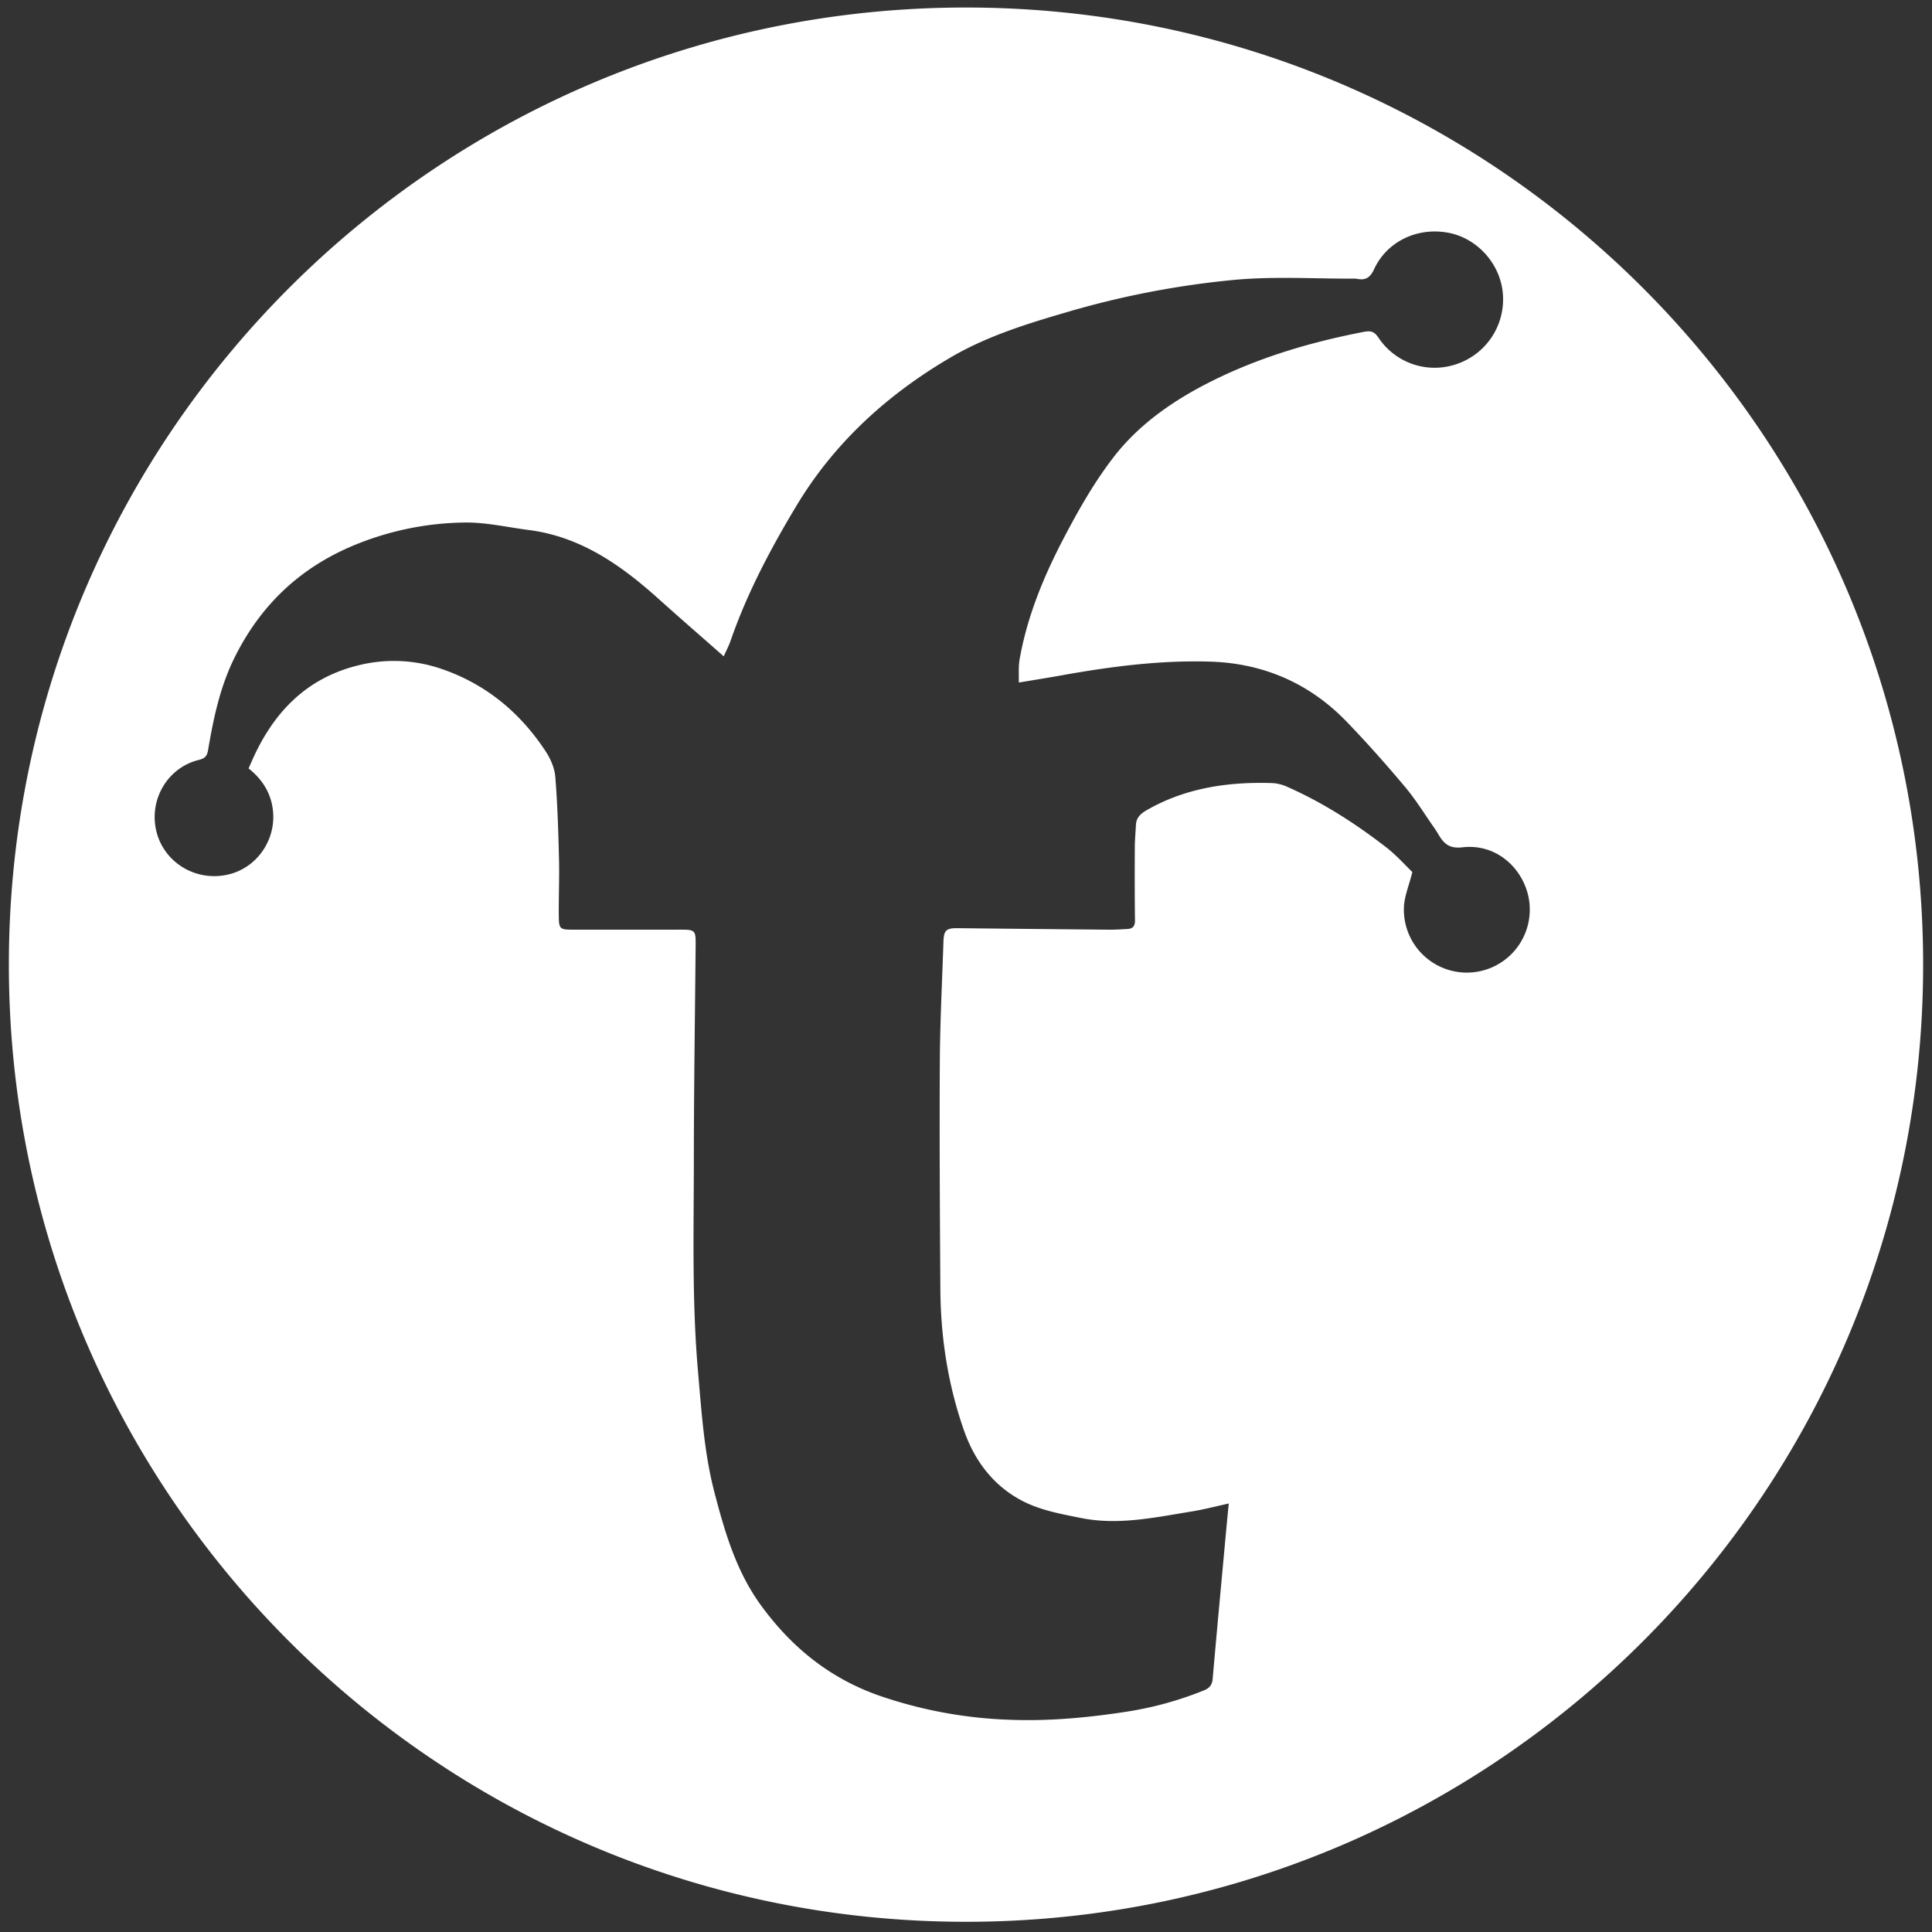 <svg id="Layer_1" data-name="Layer 1" xmlns="http://www.w3.org/2000/svg" viewBox="0 0 1090 1090"><rect x="0" y="0" width="1090" height="1090" fill="#333333" stroke="none"/><defs><style>.cls-1{fill:#fff;}</style></defs><path class="cls-1" d="M545,4.241C246.766,4.241,5,246.007,5,544.241s241.766,540,540,540,540-241.766,540-540S843.234,4.241,545,4.241ZM828.787,548.706a35.515,35.515,0,0,1-36.725-34.262q-.058-1.664.041-3.327c.41-5.814,2.781-11.49,4.734-19.109-4.022-3.854-8.901-9.415-14.642-13.868-17.551-13.615-36.199-25.566-56.618-34.522a23.287,23.287,0,0,0-8.511-1.845c-24.499-.68-48.114,2.774-69.825,15.131-3.52,2.003-6.154,4.221-6.367,8.495-.207,4.167-.619,8.331-.638,12.497-.063,13.8-.083,27.602.102,41.4.044,3.264-1.278,4.653-4.258,4.825-3.481.202-6.97.42-10.454.389q-42.726-.384-85.451-.854c-6.264-.06-7.684,1.239-7.89,7.434-.76,22.845-1.929,45.69-2.058,68.54-.239,42.508.038,85.021.305,127.53.172,27.433,4.297,54.298,13.456,80.219,6.269,17.742,17.531,32.048,34.481,40.233,9.681,4.675,20.823,6.692,31.522,8.837,20.983,4.209,41.641-.36,62.266-3.69,6.926-1.118,13.74-2.929,20.991-4.508-.325,3.316-.73,7.243-1.092,11.173-2.696,29.272-5.438,58.54-8.001,87.824-.304,3.473-1.938,5.228-4.897,6.423a195.812,195.812,0,0,1-43.811,12.061c-21.996,3.376-44.051,5.431-66.314,4.512a251.526,251.526,0,0,1-72.95-13.546c-27.977-9.761-49.721-27.377-67.005-51.204-13.847-19.089-20.216-41.031-26.046-63.285-5.856-22.356-7.295-45.303-9.311-68.202-3.49-39.661-2.393-79.394-2.368-119.105.026-40.138.62-80.276,1.007-120.413.097-10.021.17-10.002-9.688-9.995q-30.162.021-60.325.002c-6.239-.003-7.095-.568-7.178-6.882-.145-11.006.377-22.025.108-33.025-.378-15.452-.842-30.923-2.089-46.32-.396-4.888-2.622-10.078-5.356-14.251-14.245-21.744-33.457-37.783-58.107-46.38a82.678,82.678,0,0,0-47.427-2.327c-29.241,7.1-47.742,26.202-59.724,52.722-.798,1.766-1.565,3.546-2.427,5.501,6.902,5.497,11.686,12.275,13.347,21.046,3.363,17.761-7.951,35.164-25.386,38.93-17.977,3.883-35.676-6.946-39.97-24.456C83.861,451.199,94.53,432.966,112.349,428.681c3.699-.889,4.56-2.617,5.089-5.74,3.049-18.011,6.824-35.815,15.088-52.347,14.317-28.639,35.767-49.449,65.478-62.231a168.117,168.117,0,0,1,63.794-13.556c12.108-.236,24.283,2.644,36.418,4.194,29.332,3.745,52.119,19.785,73.333,38.856,11.908,10.705,24.011,21.195,36.767,32.435,1.566-3.509,2.885-5.956,3.781-8.55,9.32-26.978,22.598-52.034,37.25-76.409,21.484-35.74,51.535-62.951,87.142-83.778,20.19-11.81,42.699-18.839,65.258-25.398a501.647,501.647,0,0,1,95.148-18.306c22.277-2.003,44.866-.559,67.315-.651a6.075,6.075,0,0,1,1.252.089c4.831,1.003,7.501-.491,9.776-5.41,7.328-15.845,24.728-23.941,42.209-20.499,16.48,3.245,29.43,18.095,30.486,34.958a38.512,38.512,0,0,1-25.767,38.941,38.048,38.048,0,0,1-44.31-14.55c-2.281-3.431-4.111-4.323-8.277-3.52-29.847,5.748-58.803,14.259-86.023,27.86-21.277,10.631-40.907,24.153-55.431,43.031-10.876,14.137-19.845,29.945-28.13,45.808-10.955,20.973-20.051,42.859-24.432,66.352a38.009,38.009,0,0,0-.719,5.369c-.119,2.901-.032,5.81-.032,9.442,8.139-1.362,15.785-2.562,23.401-3.932,28.078-5.052,56.37-8.775,84.898-7.85,29.854.968,55.855,12.297,76.716,33.945,11.393,11.823,22.311,24.138,32.87,36.711,6.156,7.33,11.191,15.601,16.708,23.464.878,1.252,1.654,2.576,2.45,3.884,3.017,4.957,6.13,7.562,13.21,6.749,21.784-2.502,37.443,15.637,37.984,33.94A35.515,35.515,0,0,1,828.787,548.706Z"/></svg>
